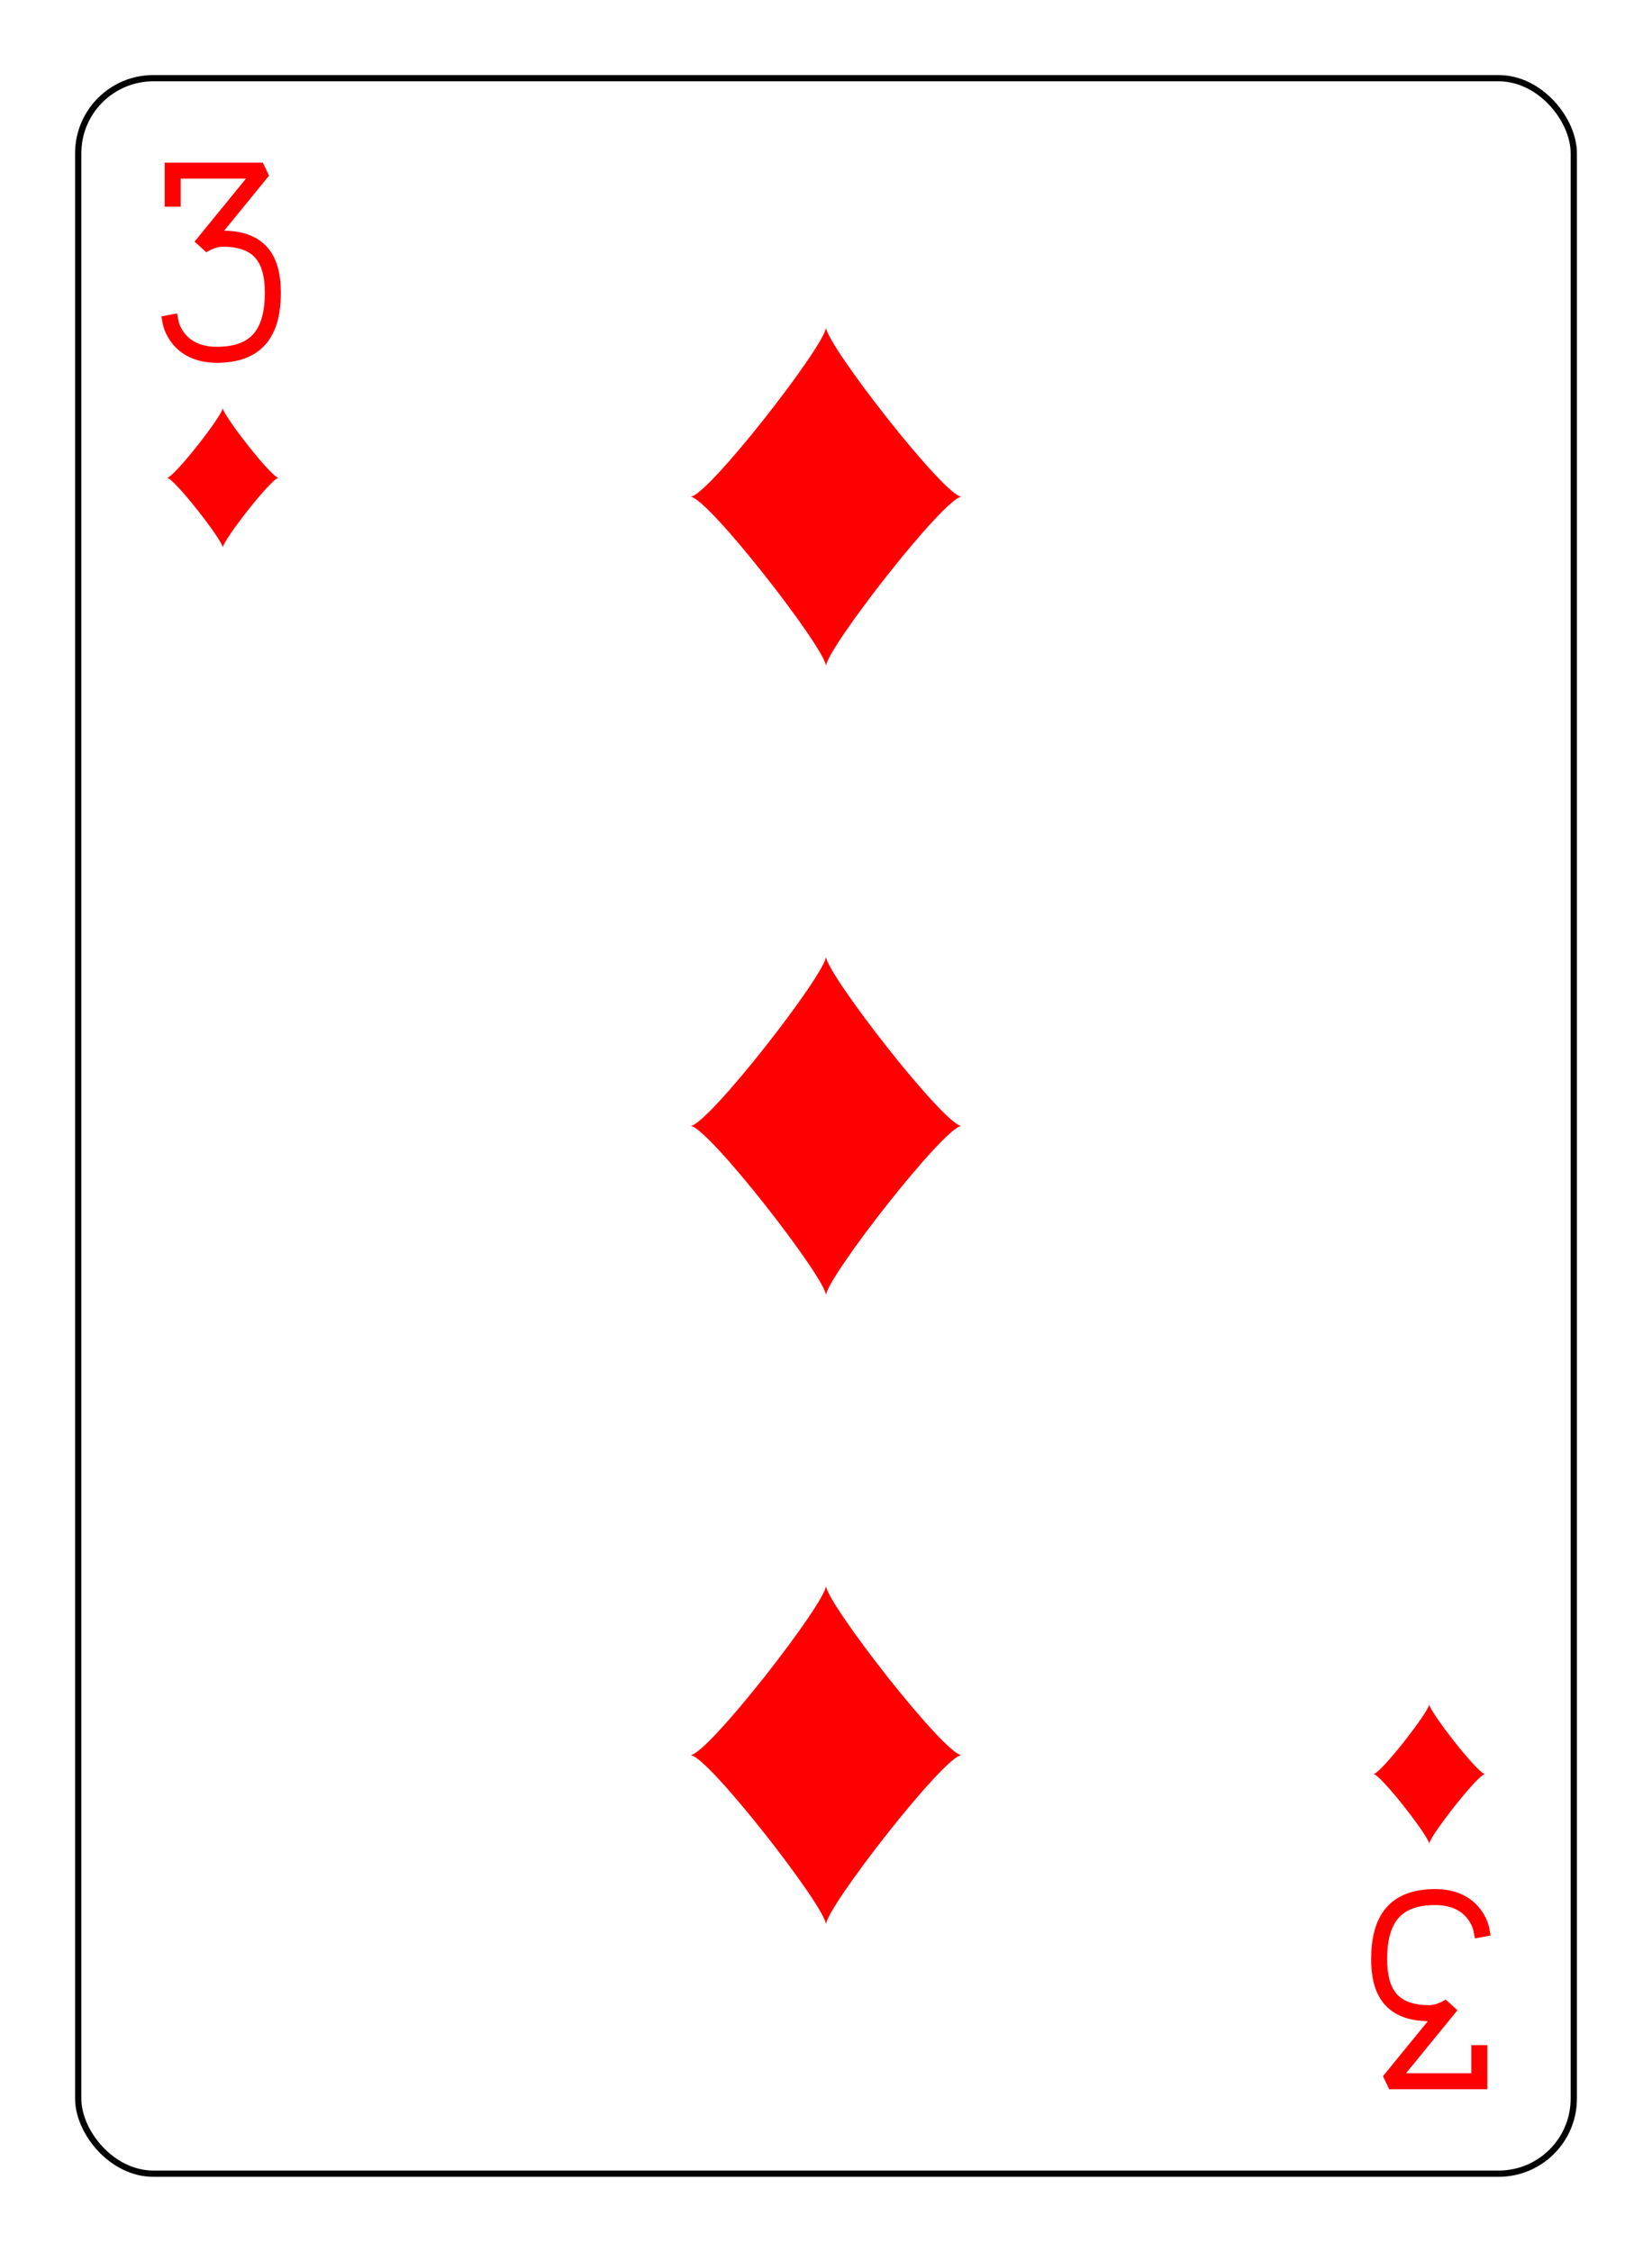 <?xml version="1.0" encoding="UTF-8" standalone="no"?>
<svg xmlns="http://www.w3.org/2000/svg" xmlns:xlink="http://www.w3.org/1999/xlink" class="card" face="3D" height="94mm" preserveAspectRatio="none" viewBox="-132 -180 264 360" width="69mm"><defs><symbol id="SD3" viewBox="-600 -600 1200 1200" preserveAspectRatio="xMinYMid"><path d="M-400 0C-350 0 0 -450 0 -500C0 -450 350 0 400 0C350 0 0 450 0 500C0 450 -350 0 -400 0Z" fill="red"></path></symbol><symbol id="VD3" viewBox="-500 -500 1000 1000" preserveAspectRatio="xMinYMid"><path d="M-250 -320L-250 -460L200 -460L-110 -80C-100 -90 -50 -120 0 -120C200 -120 250 0 250 150C250 350 170 460 -30 460C-230 460 -260 300 -260 300" stroke="red" stroke-width="80" stroke-linecap="square" stroke-miterlimit="1.5" fill="none"></path></symbol></defs><rect x="-240" y="-336" width="480" height="672" fill="white"></rect><rect width="239" height="335" x="-119.5" y="-167.5" rx="12" ry="12" fill="white" stroke="black"></rect><use xlink:href="#VD3" height="32" width="32" x="-112.4" y="-154"></use><use xlink:href="#SD3" height="26.769" width="26.769" x="-109.784" y="-117"></use><use xlink:href="#SD3" height="65" width="65" x="-32.5" y="-133.084"></use><use xlink:href="#SD3" height="65" width="65" x="-32.5" y="-32.5"></use><g transform="rotate(180)"><use xlink:href="#VD3" height="32" width="32" x="-112.4" y="-154"></use><use xlink:href="#SD3" height="26.769" width="26.769" x="-109.784" y="-117"></use><use xlink:href="#SD3" height="65" width="65" x="-32.5" y="-133.084"></use></g></svg>